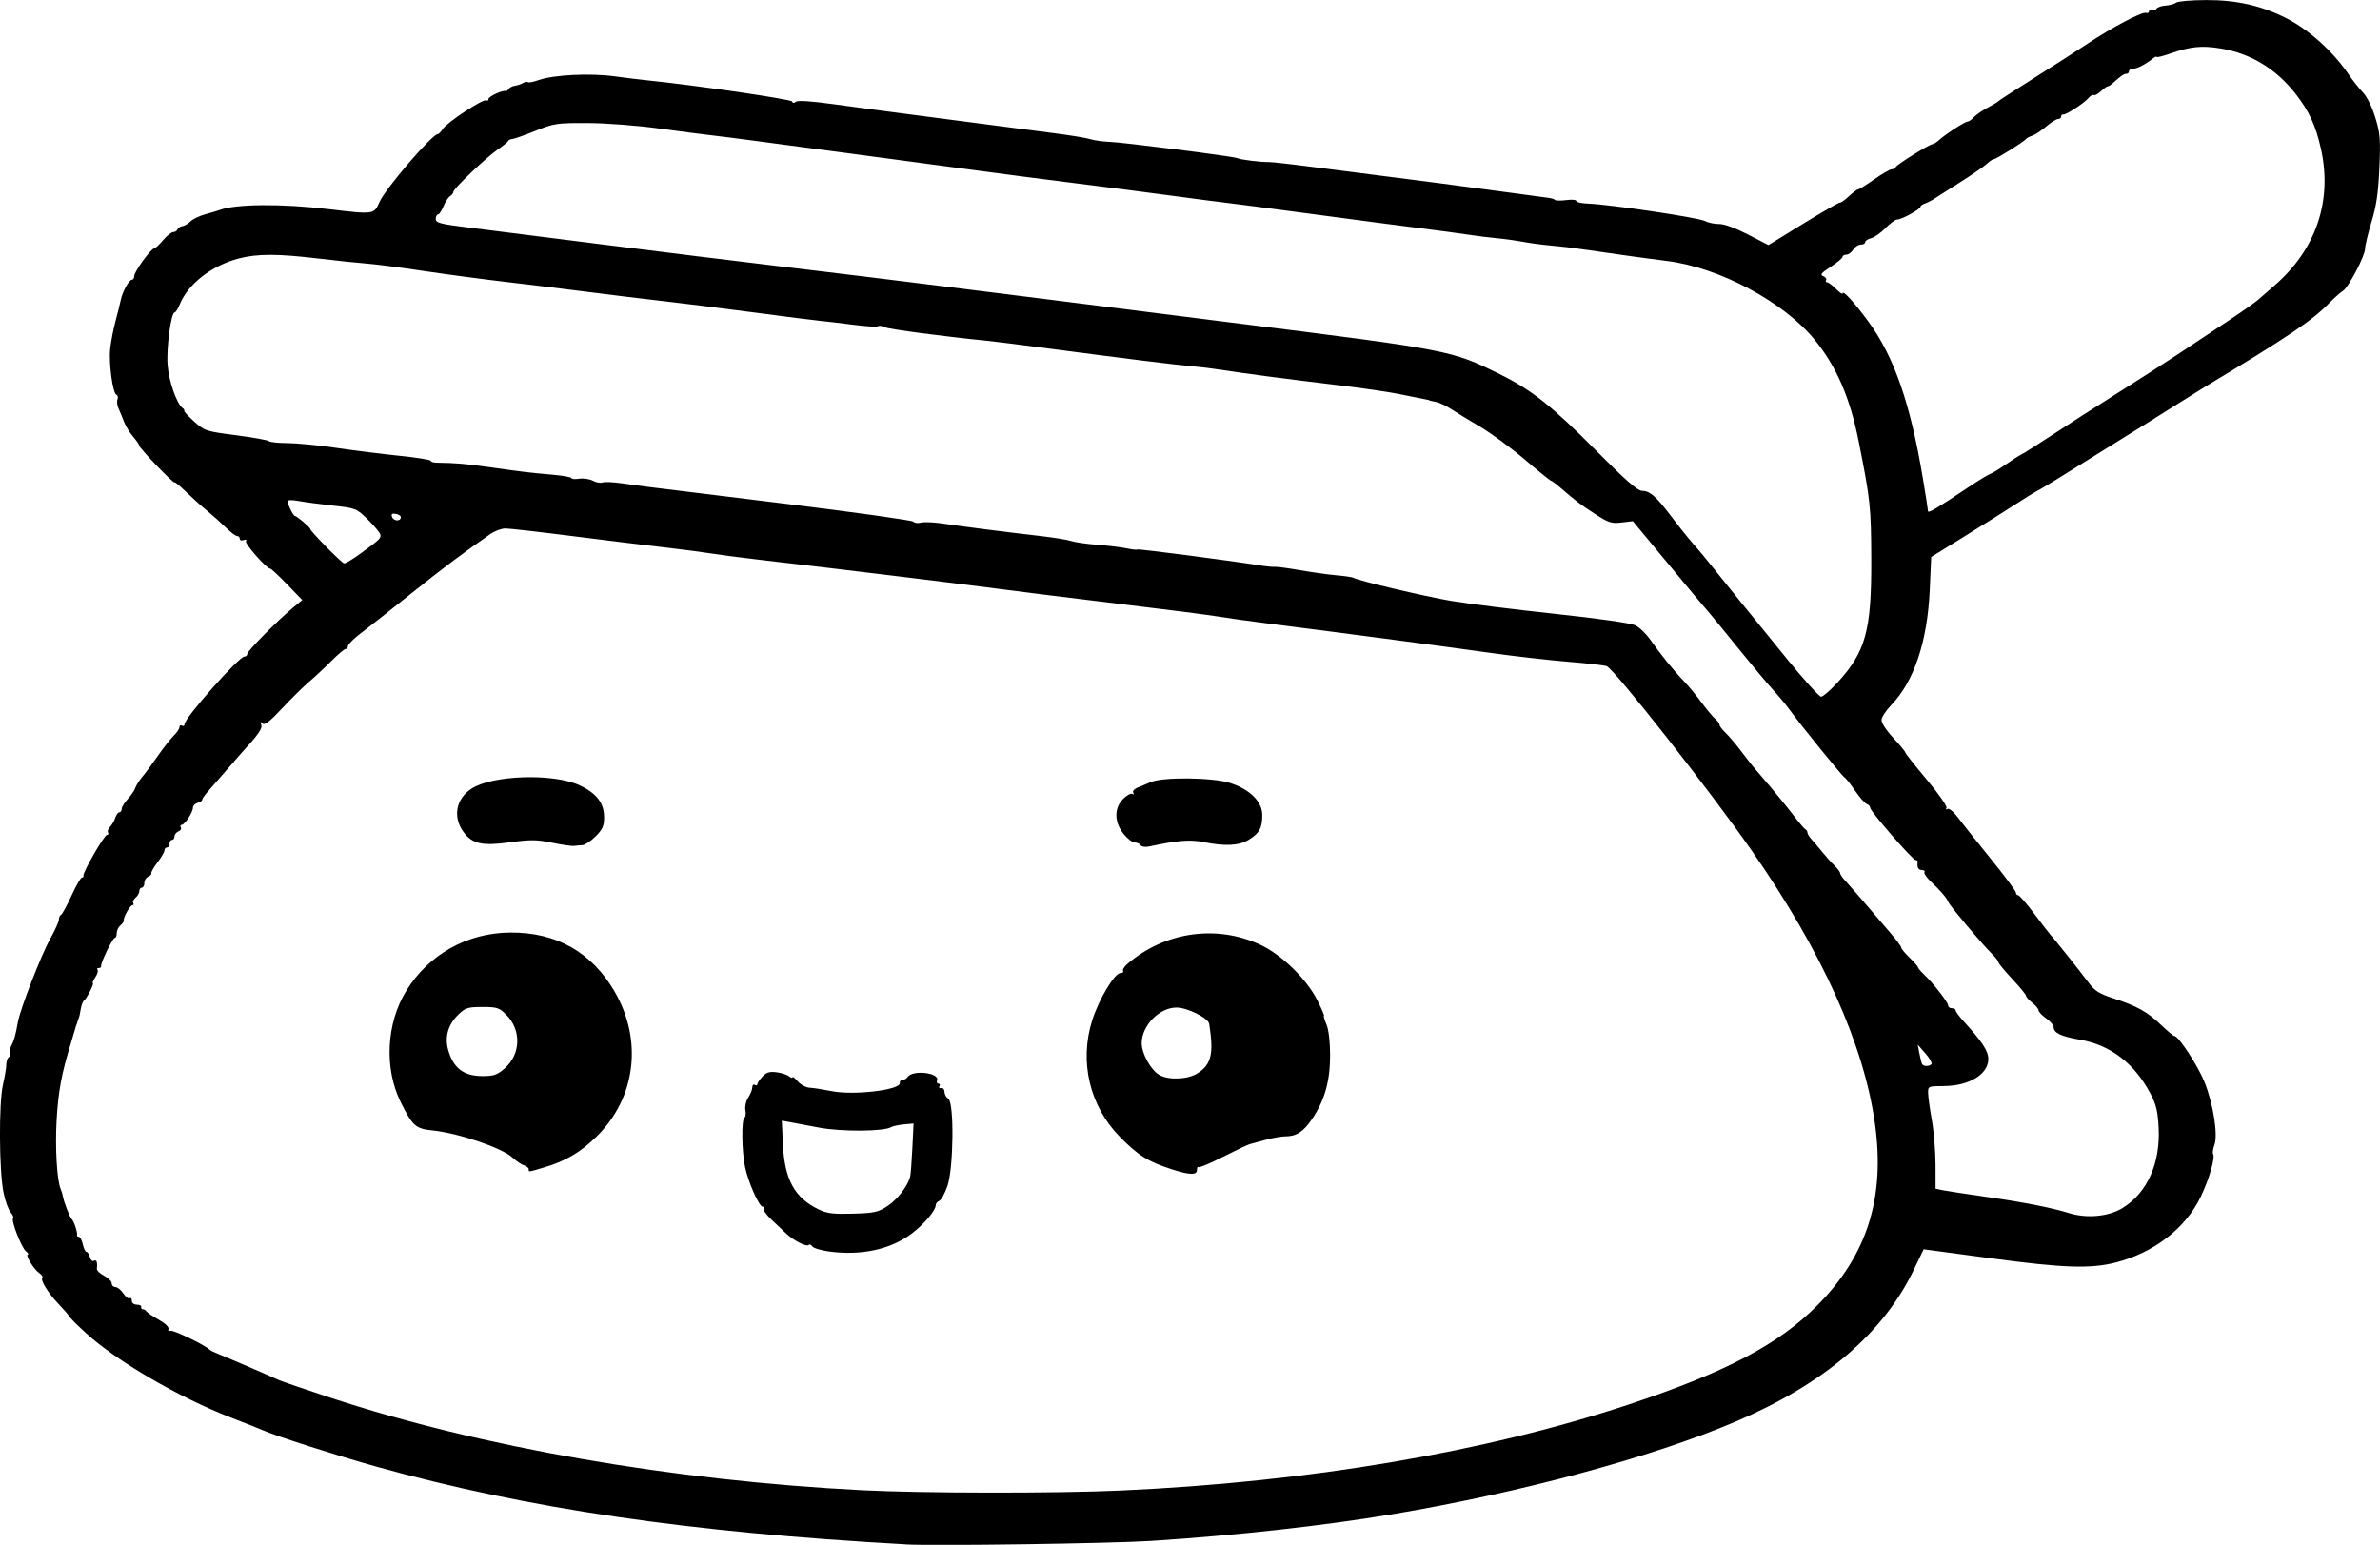 <?xml version="1.0" encoding="UTF-8" standalone="no"?>
<!-- Created with Inkscape (http://www.inkscape.org/) -->

<svg
   width="250.664mm"
   height="162.714mm"
   viewBox="0 0 250.664 162.714"
   version="1.1"
   id="svg5"
   xml:space="preserve"
   xmlns="http://www.w3.org/2000/svg"
   xmlns:svg="http://www.w3.org/2000/svg"><defs
     id="defs2" /><g
     id="layer1"
     transform="translate(111.802,-69.431)"><path
       style="fill:#000000;stroke-width:0.265"
       d="m -16.428,232.092 c -22.828,-1.261 -39.814,-3.753 -55.666,-8.166 -4.027,-1.121 -10.675,-3.247 -11.935,-3.816 -0.291,-0.131 -1.839,-0.746 -3.44,-1.365 -5.465,-2.114 -12.032,-5.939 -15.259,-8.886 -0.921,-0.841 -1.717,-1.633 -1.769,-1.76 -0.052,-0.127 -0.569,-0.728 -1.15,-1.336 -1.119,-1.173 -1.937,-2.511 -1.688,-2.76 0.083,-0.083 -0.088,-0.317 -0.379,-0.521 -0.557,-0.39 -1.469,-1.926 -1.144,-1.926 0.104,0 0.008,-0.149 -0.215,-0.331 -0.47,-0.385 -1.586,-3.248 -1.355,-3.479 0.086,-0.086 -0.029,-0.365 -0.256,-0.621 -0.227,-0.256 -0.56,-1.179 -0.742,-2.052 -0.472,-2.267 -0.513,-9.416 -0.066,-11.38 0.198,-0.871 0.358,-1.846 0.355,-2.166 -0.003,-0.32 0.114,-0.656 0.259,-0.746 0.146,-0.09 0.198,-0.272 0.116,-0.405 -0.082,-0.132 -0.016,-0.489 0.146,-0.793 0.297,-0.554 0.435,-1.05 0.694,-2.482 0.254,-1.406 2.447,-7.064 3.395,-8.759 0.512,-0.916 0.931,-1.845 0.931,-2.064 0,-0.219 0.099,-0.438 0.219,-0.486 0.12,-0.049 0.614,-0.951 1.097,-2.006 0.483,-1.055 0.98,-1.918 1.104,-1.918 0.124,0 0.198,-0.089 0.164,-0.198 -0.099,-0.323 2.191,-4.299 2.476,-4.299 0.144,0 0.194,-0.109 0.111,-0.243 -0.083,-0.134 0.014,-0.407 0.214,-0.608 0.2,-0.2 0.448,-0.627 0.549,-0.947 0.102,-0.321 0.296,-0.583 0.432,-0.583 0.136,0 0.247,-0.161 0.247,-0.358 0,-0.197 0.288,-0.669 0.641,-1.05 0.353,-0.38 0.709,-0.904 0.792,-1.163 0.083,-0.259 0.42,-0.791 0.748,-1.182 0.328,-0.391 1.073,-1.395 1.655,-2.232 0.582,-0.837 1.326,-1.781 1.654,-2.098 0.327,-0.317 0.595,-0.718 0.595,-0.892 0,-0.174 0.119,-0.242 0.265,-0.152 0.146,0.09 0.265,0.025 0.265,-0.145 0,-0.662 5.723,-7.131 6.309,-7.131 0.168,0 0.305,-0.129 0.305,-0.286 0,-0.302 3.191,-3.526 4.825,-4.875 l 0.963,-0.795 -1.597,-1.652 c -0.878,-0.909 -1.678,-1.652 -1.777,-1.652 -0.386,0 -2.715,-2.639 -2.556,-2.896 0.1,-0.162 0.003,-0.209 -0.242,-0.115 -0.226,0.087 -0.411,0.026 -0.411,-0.135 0,-0.161 -0.127,-0.293 -0.282,-0.293 -0.155,0 -0.674,-0.387 -1.152,-0.86 -0.479,-0.473 -1.375,-1.277 -1.993,-1.786 -0.618,-0.509 -1.647,-1.434 -2.287,-2.055 -0.64,-0.621 -1.164,-1.046 -1.164,-0.945 0,0.101 -0.833,-0.683 -1.852,-1.743 -1.019,-1.06 -1.852,-2.015 -1.852,-2.122 0,-0.107 -0.294,-0.537 -0.653,-0.955 -0.359,-0.418 -0.788,-1.121 -0.953,-1.562 -0.165,-0.441 -0.422,-1.062 -0.573,-1.38 -0.15,-0.318 -0.204,-0.756 -0.12,-0.975 0.084,-0.219 0.038,-0.436 -0.101,-0.482 -0.398,-0.133 -0.836,-3.374 -0.663,-4.903 0.086,-0.76 0.342,-2.07 0.568,-2.91 0.226,-0.841 0.469,-1.813 0.539,-2.16 0.18,-0.893 0.864,-2.147 1.169,-2.147 0.142,0 0.258,-0.186 0.258,-0.413 0,-0.453 1.771,-2.895 2.1,-2.895 0.113,0 0.53,-0.387 0.928,-0.86 0.398,-0.473 0.882,-0.86 1.075,-0.86 0.193,0 0.393,-0.126 0.444,-0.279 0.051,-0.153 0.282,-0.307 0.514,-0.341 0.232,-0.034 0.622,-0.262 0.867,-0.508 0.245,-0.245 0.947,-0.582 1.559,-0.748 0.612,-0.166 1.291,-0.369 1.51,-0.451 1.695,-0.639 6.536,-0.675 11.477,-0.087 4.786,0.57 4.766,0.573 5.36,-0.762 0.64,-1.437 5.539,-7.144 6.133,-7.144 0.103,0 0.338,-0.243 0.524,-0.541 0.426,-0.683 4.266,-3.208 4.582,-3.013 0.129,0.08 0.235,0.013 0.235,-0.149 0,-0.27 1.587,-0.986 1.823,-0.822 0.057,0.039 0.181,-0.055 0.276,-0.209 0.095,-0.154 0.406,-0.317 0.691,-0.361 0.285,-0.044 0.674,-0.178 0.866,-0.298 0.192,-0.12 0.411,-0.155 0.487,-0.079 0.076,0.076 0.601,-0.025 1.167,-0.224 1.549,-0.547 5.374,-0.737 7.92,-0.394 1.237,0.167 2.833,0.362 3.546,0.434 4.893,0.492 15.118,1.985 15.196,2.219 0.061,0.182 0.203,0.193 0.399,0.03 0.196,-0.163 1.624,-0.069 4.009,0.263 2.037,0.284 4.24,0.581 4.895,0.661 0.655,0.08 4.286,0.555 8.07,1.056 3.784,0.501 8.308,1.091 10.054,1.31 1.746,0.219 3.532,0.51 3.969,0.646 0.437,0.136 1.33,0.263 1.984,0.283 1.421,0.042 13.251,1.551 13.533,1.725 0.244,0.151 2.549,0.435 3.268,0.404 0.291,-0.013 2.732,0.266 5.424,0.62 2.692,0.354 6.443,0.834 8.334,1.068 1.892,0.234 6.118,0.788 9.393,1.233 3.274,0.444 6.159,0.833 6.411,0.863 0.252,0.03 0.527,0.125 0.612,0.21 0.085,0.085 0.623,0.091 1.196,0.015 0.573,-0.077 1.042,-0.035 1.042,0.094 4e-5,0.128 0.566,0.254 1.257,0.28 2.277,0.084 11.561,1.462 12.258,1.82 0.375,0.193 1.063,0.339 1.528,0.326 0.513,-0.015 1.7,0.417 3.021,1.098 l 2.176,1.122 3.704,-2.277 c 2.037,-1.252 3.767,-2.245 3.843,-2.206 0.076,0.039 0.492,-0.257 0.923,-0.657 0.432,-0.4 0.87,-0.728 0.974,-0.728 0.104,0 0.869,-0.476 1.7,-1.058 0.831,-0.582 1.66,-1.058 1.842,-1.058 0.182,0 0.371,-0.104 0.419,-0.232 0.1,-0.263 3.557,-2.414 3.879,-2.414 0.116,0 0.441,-0.208 0.723,-0.463 0.7,-0.632 2.698,-1.918 2.98,-1.918 0.126,0 0.419,-0.208 0.651,-0.463 0.232,-0.255 0.875,-0.7 1.43,-0.99 0.555,-0.29 1.068,-0.598 1.141,-0.686 0.073,-0.087 1.799,-1.208 3.836,-2.49 2.037,-1.282 4.538,-2.888 5.556,-3.568 2.521,-1.684 5.749,-3.39 6.152,-3.25 0.182,0.063 0.331,-0.022 0.331,-0.188 0,-0.166 0.132,-0.22 0.294,-0.12 0.162,0.1 0.377,0.048 0.478,-0.115 0.101,-0.163 0.534,-0.319 0.963,-0.346 0.428,-0.027 0.934,-0.167 1.124,-0.31 0.19,-0.144 1.619,-0.265 3.175,-0.27 3.19,-0.01 5.855,0.598 8.465,1.933 2.33,1.191 4.89,3.497 6.482,5.838 0.445,0.655 1.139,1.534 1.541,1.953 0.431,0.449 0.968,1.536 1.308,2.646 0.511,1.668 0.56,2.278 0.428,5.323 -0.113,2.613 -0.312,3.975 -0.826,5.669 -0.372,1.226 -0.677,2.496 -0.677,2.822 0,0.758 -1.774,4.13 -2.345,4.457 -0.238,0.137 -0.91,0.736 -1.492,1.331 -1.769,1.81 -4.286,3.504 -13.015,8.76 -0.464,0.279 -2.069,1.282 -3.566,2.228 -1.497,0.946 -2.92,1.839 -3.161,1.984 -0.241,0.146 -1.256,0.775 -2.255,1.4 -6.18,3.863 -8.226,5.123 -8.695,5.356 -0.291,0.144 -1.21,0.707 -2.041,1.251 -0.832,0.544 -3.226,2.051 -5.32,3.35 l -3.808,2.36 -0.154,3.461 c -0.243,5.442 -1.659,9.669 -4.072,12.154 -0.532,0.548 -0.985,1.237 -1.006,1.532 -0.023,0.313 0.491,1.107 1.231,1.903 0.699,0.751 1.273,1.444 1.276,1.54 0.003,0.096 1.019,1.383 2.259,2.86 1.24,1.477 2.174,2.816 2.076,2.975 -0.104,0.168 -0.058,0.215 0.109,0.112 0.16,-0.099 0.618,0.265 1.031,0.819 0.408,0.548 1.964,2.505 3.457,4.347 1.493,1.843 2.714,3.48 2.714,3.638 0,0.158 0.109,0.288 0.241,0.288 0.133,0 0.93,0.923 1.773,2.051 0.842,1.128 1.601,2.11 1.685,2.183 0.197,0.169 3.087,3.8 4.035,5.069 0.568,0.76 1.101,1.089 2.495,1.54 2.486,0.803 3.611,1.427 5.034,2.79 0.68,0.651 1.319,1.184 1.421,1.184 0.437,0 2.456,3.078 3.169,4.83 0.931,2.287 1.456,5.608 1.054,6.664 -0.151,0.396 -0.21,0.824 -0.133,0.95 0.234,0.378 -0.428,2.658 -1.302,4.485 -1.592,3.329 -4.945,5.917 -8.99,6.941 -2.633,0.666 -5.488,0.57 -12.997,-0.437 -2.765,-0.371 -5.516,-0.739 -6.114,-0.819 l -1.086,-0.145 -1.055,2.193 c -3.212,6.677 -9.466,12.003 -18.732,15.953 -8.84,3.768 -22.715,7.51 -36.248,9.775 -7.175,1.201 -16.328,2.214 -25.268,2.796 -4.204,0.274 -22.843,0.538 -25.929,0.368 z m 22.622,-5.667 c 19.883,-0.895 38.435,-4.037 53.584,-9.074 10.194,-3.39 15.751,-6.317 19.857,-10.462 5.196,-5.245 7.106,-11.247 6.049,-19.005 -1.142,-8.381 -5.561,-18.198 -12.991,-28.858 -4.386,-6.293 -14.444,-19.091 -15.266,-19.425 -0.238,-0.097 -2.088,-0.31 -4.111,-0.473 -2.023,-0.164 -5.714,-0.586 -8.202,-0.938 -4.355,-0.617 -14.604,-1.971 -23.178,-3.062 -2.256,-0.287 -4.756,-0.636 -5.556,-0.776 -0.8,-0.14 -5.444,-0.734 -10.319,-1.321 -4.875,-0.587 -10.59,-1.298 -12.7,-1.579 -3.709,-0.495 -17.812,-2.211 -25.135,-3.058 -1.965,-0.227 -4.286,-0.53 -5.159,-0.672 -0.873,-0.142 -3.076,-0.429 -4.895,-0.638 -1.819,-0.208 -6.165,-0.741 -9.657,-1.184 -3.493,-0.443 -6.682,-0.805 -7.088,-0.806 -0.406,-5.3e-4 -1.12,0.265 -1.587,0.589 -3.001,2.087 -4.998,3.588 -8.358,6.281 -2.092,1.678 -4.437,3.526 -5.21,4.108 -0.773,0.582 -1.412,1.207 -1.421,1.389 -0.009,0.182 -0.125,0.331 -0.259,0.331 -0.134,0 -0.827,0.587 -1.541,1.305 -0.714,0.718 -1.767,1.7 -2.339,2.183 -0.572,0.483 -1.834,1.726 -2.804,2.763 -1.312,1.404 -1.84,1.81 -2.064,1.587 -0.224,-0.222 -0.258,-0.186 -0.133,0.142 0.15,0.395 -0.294,1.027 -2.121,3.017 -0.146,0.159 -0.86,0.977 -1.587,1.82 -0.728,0.842 -1.591,1.832 -1.918,2.201 -0.327,0.368 -0.595,0.757 -0.595,0.864 0,0.107 -0.218,0.252 -0.485,0.322 -0.267,0.07 -0.485,0.296 -0.485,0.502 0,0.489 -0.871,1.814 -1.193,1.814 -0.137,0 -0.176,0.12 -0.085,0.266 0.091,0.147 -0.021,0.338 -0.249,0.425 -0.228,0.087 -0.414,0.325 -0.414,0.527 0,0.203 -0.119,0.369 -0.265,0.369 -0.146,0 -0.265,0.179 -0.265,0.397 0,0.218 -0.119,0.397 -0.265,0.397 -0.146,0 -0.265,0.138 -0.265,0.306 0,0.168 -0.327,0.734 -0.727,1.257 -0.4,0.523 -0.696,1.044 -0.659,1.157 0.037,0.113 -0.112,0.275 -0.332,0.359 -0.22,0.084 -0.399,0.379 -0.399,0.654 0,0.275 -0.119,0.501 -0.265,0.501 -0.146,0 -0.265,0.164 -0.265,0.364 0,0.2 -0.177,0.512 -0.394,0.691 -0.217,0.18 -0.329,0.433 -0.249,0.562 0.08,0.129 0.038,0.235 -0.093,0.235 -0.243,0 -0.975,1.315 -0.906,1.628 0.021,0.095 -0.137,0.318 -0.351,0.495 -0.214,0.177 -0.388,0.546 -0.388,0.819 0,0.273 -0.09,0.497 -0.2,0.497 -0.229,0 -1.527,2.676 -1.443,2.977 0.03,0.109 -0.084,0.198 -0.253,0.198 -0.17,0 -0.229,0.08 -0.131,0.177 0.098,0.098 -0.004,0.455 -0.227,0.794 -0.222,0.339 -0.339,0.616 -0.259,0.616 0.186,0 -0.667,1.675 -0.946,1.857 -0.116,0.075 -0.268,0.492 -0.338,0.926 -0.07,0.434 -0.152,0.819 -0.183,0.855 -0.03,0.036 -0.085,0.185 -0.121,0.331 -0.036,0.146 -0.096,0.324 -0.132,0.397 -0.036,0.073 -0.086,0.222 -0.109,0.331 -0.024,0.109 -0.245,0.853 -0.491,1.654 -0.971,3.15 -1.319,5.021 -1.495,8.029 -0.172,2.935 0.032,6.414 0.429,7.317 0.096,0.218 0.203,0.575 0.238,0.794 0.09,0.567 0.738,2.224 0.931,2.381 0.211,0.171 0.619,1.396 0.551,1.654 -0.029,0.109 0.057,0.198 0.191,0.198 0.134,0 0.322,0.357 0.418,0.794 0.096,0.437 0.27,0.794 0.387,0.794 0.117,0 0.278,0.25 0.358,0.556 0.08,0.306 0.272,0.477 0.428,0.381 0.271,-0.167 0.39,0.16 0.305,0.837 -0.022,0.176 0.321,0.506 0.762,0.734 0.442,0.228 0.803,0.591 0.803,0.805 0,0.215 0.176,0.39 0.391,0.39 0.215,0 0.585,0.297 0.823,0.659 0.238,0.363 0.538,0.594 0.668,0.514 0.13,-0.08 0.236,0.04 0.236,0.267 0,0.236 0.226,0.412 0.529,0.412 0.291,0 0.499,0.107 0.463,0.238 -0.036,0.131 0.04,0.24 0.169,0.242 0.129,0.002 0.308,0.112 0.397,0.245 0.089,0.132 0.671,0.524 1.294,0.87 0.645,0.358 1.078,0.771 1.006,0.959 -0.074,0.192 0.019,0.274 0.221,0.197 0.293,-0.113 3.718,1.547 4.123,1.998 0.073,0.081 0.489,0.285 0.926,0.454 0.748,0.289 5.197,2.204 6.35,2.733 0.291,0.133 2.732,0.97 5.424,1.858 15.806,5.217 36.099,8.745 56.092,9.753 6.325,0.319 20.377,0.335 27.12,0.031 z M -24.48,201.247 c -0.863,-0.117 -1.661,-0.36 -1.772,-0.54 -0.111,-0.18 -0.283,-0.245 -0.382,-0.146 -0.228,0.228 -1.591,-0.469 -2.378,-1.215 -0.33,-0.313 -1.024,-0.97 -1.544,-1.461 -0.52,-0.491 -0.88,-0.997 -0.801,-1.124 0.079,-0.128 0.026,-0.232 -0.118,-0.232 -0.381,0 -1.514,-2.553 -1.857,-4.18 -0.35,-1.662 -0.392,-4.989 -0.066,-5.191 0.126,-0.078 0.172,-0.442 0.102,-0.809 -0.071,-0.372 0.061,-0.956 0.3,-1.32 0.235,-0.359 0.428,-0.842 0.428,-1.074 0,-0.232 0.119,-0.348 0.265,-0.258 0.146,0.09 0.265,0.06 0.265,-0.067 0,-0.127 0.242,-0.49 0.537,-0.807 0.415,-0.446 0.752,-0.549 1.484,-0.455 0.521,0.067 1.113,0.259 1.315,0.427 0.202,0.168 0.368,0.213 0.368,0.1 0,-0.113 0.248,0.081 0.552,0.431 0.303,0.35 0.869,0.652 1.257,0.672 0.388,0.02 1.412,0.179 2.275,0.353 2.376,0.48 7.365,-0.119 7.219,-0.866 -0.032,-0.161 0.096,-0.298 0.283,-0.304 0.187,-0.007 0.425,-0.142 0.529,-0.301 0.522,-0.8 3.417,-0.469 3.108,0.355 -0.068,0.182 -0.002,0.331 0.148,0.331 0.15,0 0.196,0.122 0.104,0.271 -0.092,0.149 -0.01,0.238 0.183,0.198 0.193,-0.04 0.351,0.141 0.353,0.401 10e-4,0.261 0.18,0.584 0.397,0.718 0.631,0.391 0.559,7.331 -0.096,9.211 -0.27,0.774 -0.657,1.472 -0.86,1.55 -0.203,0.078 -0.369,0.284 -0.369,0.459 0,0.548 -1.198,1.971 -2.495,2.961 -2.211,1.688 -5.339,2.374 -8.732,1.913 z m 6.172,-4.8 c 1.032,-0.684 2.11,-2.087 2.367,-3.082 0.058,-0.224 0.162,-1.576 0.231,-3.003 l 0.126,-2.595 -1.024,0.095 c -0.563,0.052 -1.163,0.181 -1.333,0.286 -0.755,0.466 -5.261,0.495 -7.616,0.048 -1.31,-0.249 -2.724,-0.515 -3.142,-0.592 l -0.761,-0.14 0.115,2.482 c 0.174,3.734 1.229,5.651 3.787,6.881 0.861,0.414 1.531,0.495 3.592,0.436 2.269,-0.065 2.651,-0.15 3.656,-0.816 z m 29.925,-3.856 c -2.511,-0.81 -3.549,-1.459 -5.476,-3.423 -3.188,-3.249 -4.292,-7.915 -2.907,-12.279 0.7,-2.204 2.352,-4.967 2.971,-4.967 0.229,0 0.353,-0.102 0.276,-0.226 -0.077,-0.124 0.124,-0.454 0.447,-0.732 3.934,-3.392 9.407,-4.178 14.03,-2.015 2.228,1.043 4.853,3.6 5.972,5.818 0.459,0.91 0.779,1.654 0.712,1.654 -0.067,0 0.05,0.413 0.261,0.918 0.237,0.567 0.383,1.814 0.383,3.266 0,2.711 -0.583,4.757 -1.915,6.714 -0.902,1.325 -1.644,1.803 -2.803,1.803 -0.398,0 -1.315,0.161 -2.038,0.358 -0.723,0.197 -1.493,0.405 -1.711,0.463 -0.218,0.058 -1.488,0.661 -2.822,1.34 -1.334,0.679 -2.495,1.165 -2.58,1.08 -0.085,-0.085 -0.154,0.044 -0.154,0.287 0,0.568 -0.761,0.551 -2.646,-0.057 z m 2.738,-10.132 c 1.434,-0.94 1.689,-2.045 1.197,-5.194 -0.096,-0.611 -2.31,-1.711 -3.445,-1.711 -1.803,0 -3.666,1.907 -3.663,3.749 0.002,1.119 0.975,2.861 1.88,3.362 1.011,0.56 3.019,0.457 4.032,-0.206 z m -70.471,10.119 c 0,-0.136 -0.225,-0.318 -0.5,-0.405 -0.275,-0.087 -0.821,-0.457 -1.215,-0.821 -1.103,-1.022 -5.703,-2.583 -8.425,-2.858 -1.769,-0.179 -2.092,-0.465 -3.327,-2.946 -1.772,-3.56 -1.545,-8.31 0.561,-11.744 2.357,-3.844 6.431,-6.128 10.973,-6.15 4.851,-0.024 8.529,2.048 10.95,6.168 3.022,5.144 2.273,11.263 -1.878,15.324 -1.707,1.67 -3.242,2.572 -5.534,3.252 -1.691,0.502 -1.606,0.492 -1.606,0.18 z m -2.526,-10.625 c 1.697,-1.49 1.768,-4.031 0.158,-5.641 -0.743,-0.743 -0.97,-0.817 -2.514,-0.817 -1.52,0 -1.783,0.082 -2.514,0.783 -1.089,1.043 -1.474,2.359 -1.091,3.726 0.544,1.937 1.637,2.768 3.642,2.768 1.173,0 1.531,-0.126 2.319,-0.818 z m 4.99,-23.759 c -1.622,-0.334 -2.271,-0.342 -4.404,-0.049 -2.946,0.405 -3.997,0.178 -4.912,-1.059 -1.173,-1.587 -0.829,-3.502 0.824,-4.585 2.182,-1.43 8.582,-1.641 11.344,-0.374 1.814,0.832 2.622,1.877 2.622,3.393 0,0.91 -0.162,1.272 -0.9,2.01 -0.495,0.495 -1.12,0.909 -1.389,0.92 -0.269,0.011 -0.668,0.046 -0.886,0.078 -0.218,0.032 -1.253,-0.118 -2.299,-0.334 z m 61.978,0.261 c -0.098,-0.159 -0.38,-0.289 -0.626,-0.29 -0.246,0 -0.775,-0.41 -1.175,-0.912 -0.985,-1.235 -0.999,-2.713 -0.034,-3.678 0.381,-0.381 0.816,-0.617 0.967,-0.524 0.15,0.093 0.196,0.044 0.102,-0.109 -0.143,-0.231 0.163,-0.484 0.884,-0.729 0.073,-0.025 0.489,-0.204 0.926,-0.398 1.259,-0.559 6.536,-0.507 8.378,0.084 2.093,0.671 3.396,1.97 3.396,3.386 0,1.351 -0.302,1.903 -1.417,2.592 -1.021,0.631 -2.484,0.708 -4.763,0.25 -1.437,-0.289 -2.725,-0.184 -5.762,0.467 -0.383,0.082 -0.777,0.019 -0.876,-0.14 z M 111.777,196.651 c 2.582,-1.603 3.967,-4.71 3.771,-8.455 -0.092,-1.747 -0.263,-2.447 -0.891,-3.63 -1.66,-3.13 -4.197,-5.068 -7.353,-5.616 -2.055,-0.357 -2.817,-0.723 -2.817,-1.352 0,-0.191 -0.357,-0.601 -0.794,-0.912 -0.437,-0.311 -0.794,-0.689 -0.794,-0.84 0,-0.151 -0.298,-0.509 -0.661,-0.795 -0.364,-0.286 -0.661,-0.62 -0.661,-0.741 0,-0.122 -0.652,-0.917 -1.449,-1.767 -0.797,-0.85 -1.452,-1.647 -1.455,-1.77 -0.003,-0.124 -0.333,-0.543 -0.733,-0.931 -0.955,-0.928 -4.403,-5.025 -4.532,-5.385 -0.146,-0.408 -0.837,-1.22 -1.811,-2.129 -0.469,-0.438 -0.79,-0.899 -0.712,-1.024 0.078,-0.126 -0.044,-0.228 -0.271,-0.228 -0.372,0 -0.531,-0.309 -0.444,-0.86 0.017,-0.109 -0.081,-0.198 -0.219,-0.198 -0.315,0 -4.777,-5.133 -4.777,-5.496 0,-0.147 -0.167,-0.332 -0.372,-0.411 -0.205,-0.079 -0.763,-0.716 -1.241,-1.417 -0.478,-0.701 -0.964,-1.314 -1.08,-1.362 -0.217,-0.09 -4.568,-5.45 -5.808,-7.156 -0.383,-0.527 -1.138,-1.435 -1.676,-2.017 -0.539,-0.582 -2.159,-2.515 -3.6,-4.295 -1.441,-1.78 -2.853,-3.506 -3.136,-3.836 -1.126,-1.31 -1.593,-1.869 -4.781,-5.714 l -3.307,-3.989 -1.191,0.141 c -1.059,0.126 -1.369,0.025 -2.804,-0.907 -1.593,-1.035 -1.996,-1.341 -3.636,-2.761 -0.46,-0.398 -0.902,-0.725 -0.984,-0.728 -0.082,-0.002 -1.32,-1.003 -2.752,-2.225 -1.432,-1.221 -3.568,-2.789 -4.746,-3.484 -1.179,-0.695 -2.561,-1.538 -3.071,-1.873 -0.511,-0.335 -1.225,-0.663 -1.587,-0.73 -0.362,-0.066 -0.659,-0.138 -0.659,-0.16 0,-0.022 -0.298,-0.091 -0.661,-0.155 -0.364,-0.063 -1.495,-0.29 -2.514,-0.504 -1.019,-0.214 -3.876,-0.631 -6.35,-0.927 -5.364,-0.641 -9.945,-1.242 -12.303,-1.614 -0.946,-0.149 -2.375,-0.325 -3.175,-0.391 -1.611,-0.133 -7.213,-0.827 -15.081,-1.867 -2.838,-0.375 -5.636,-0.729 -6.218,-0.787 -4.788,-0.475 -10.669,-1.25 -11.057,-1.457 -0.261,-0.139 -0.584,-0.185 -0.718,-0.103 -0.134,0.083 -1.231,0.021 -2.437,-0.137 -1.206,-0.158 -2.788,-0.346 -3.516,-0.416 -0.728,-0.071 -3.942,-0.476 -7.144,-0.902 -3.201,-0.425 -7.488,-0.962 -9.525,-1.193 -2.037,-0.231 -5.55,-0.657 -7.805,-0.949 -2.256,-0.291 -6.125,-0.765 -8.599,-1.052 -2.474,-0.288 -6.462,-0.818 -8.864,-1.179 -2.401,-0.361 -5.08,-0.708 -5.953,-0.771 -0.873,-0.063 -3.135,-0.3 -5.027,-0.526 -4.335,-0.518 -6.492,-0.523 -8.435,-0.016 -2.857,0.744 -5.339,2.669 -6.225,4.826 -0.194,0.473 -0.439,0.86 -0.543,0.86 -0.376,0 -0.876,3.687 -0.747,5.501 0.123,1.726 0.973,4.158 1.601,4.582 0.132,0.089 0.199,0.211 0.151,0.272 -0.049,0.06 0.42,0.57 1.043,1.132 1.101,0.995 1.219,1.034 4.41,1.448 1.803,0.234 3.368,0.515 3.477,0.624 0.109,0.109 0.982,0.201 1.94,0.204 0.958,0.003 3.29,0.232 5.181,0.508 1.892,0.276 4.898,0.652 6.681,0.836 1.783,0.183 3.241,0.418 3.241,0.522 0,0.104 0.268,0.193 0.595,0.198 2.063,0.03 3.005,0.109 5.49,0.46 3.754,0.529 4.23,0.586 6.642,0.797 1.149,0.1 2.089,0.265 2.089,0.367 0,0.102 0.367,0.131 0.815,0.065 0.448,-0.066 1.095,0.03 1.437,0.213 0.342,0.183 0.799,0.265 1.014,0.182 0.216,-0.083 1.147,-0.041 2.068,0.092 0.922,0.134 2.152,0.302 2.734,0.373 0.582,0.072 7.071,0.869 14.42,1.771 7.349,0.902 13.438,1.755 13.531,1.895 0.093,0.14 0.452,0.183 0.796,0.097 0.344,-0.086 1.399,-0.039 2.344,0.104 1.999,0.304 6.411,0.868 10.184,1.301 1.455,0.167 2.943,0.409 3.307,0.537 0.364,0.128 1.614,0.307 2.778,0.397 1.164,0.09 2.557,0.261 3.096,0.379 0.539,0.118 1.025,0.169 1.081,0.113 0.088,-0.088 9.472,1.13 12.888,1.673 0.655,0.104 1.369,0.173 1.587,0.152 0.218,-0.021 1.409,0.139 2.646,0.355 1.237,0.216 2.962,0.457 3.834,0.535 0.872,0.078 1.666,0.192 1.766,0.254 0.505,0.312 7.633,1.995 10.408,2.458 1.746,0.291 6.628,0.899 10.848,1.35 4.662,0.499 7.984,0.975 8.467,1.212 0.437,0.215 1.151,0.904 1.587,1.529 1.057,1.515 2.453,3.239 3.499,4.32 0.469,0.485 1.314,1.506 1.878,2.269 0.564,0.763 1.222,1.551 1.462,1.75 0.24,0.2 0.437,0.473 0.437,0.608 0,0.135 0.279,0.507 0.619,0.828 0.341,0.32 1.038,1.135 1.55,1.81 1.044,1.378 1.266,1.654 2.123,2.644 1.289,1.49 2.76,3.281 3.646,4.441 0.509,0.667 1.015,1.252 1.124,1.301 0.109,0.049 0.198,0.197 0.198,0.331 0,0.133 0.208,0.468 0.463,0.744 0.255,0.276 0.761,0.873 1.124,1.327 0.364,0.454 0.929,1.083 1.257,1.398 0.327,0.315 0.595,0.671 0.595,0.79 0,0.119 0.208,0.443 0.463,0.72 0.542,0.589 1.724,1.944 2.844,3.261 0.437,0.513 1.33,1.557 1.984,2.319 0.655,0.762 1.173,1.461 1.152,1.554 -0.021,0.093 0.366,0.561 0.86,1.041 0.494,0.48 0.899,0.943 0.899,1.028 0,0.085 0.268,0.407 0.596,0.715 0.966,0.907 2.579,2.97 2.579,3.299 0,0.167 0.179,0.303 0.397,0.303 0.218,0 0.397,0.101 0.397,0.225 0,0.124 0.368,0.63 0.819,1.124 1.988,2.183 2.621,3.151 2.621,4.006 0,1.604 -2.028,2.831 -4.696,2.841 -1.628,0.006 -1.654,0.017 -1.644,0.733 0.005,0.4 0.181,1.68 0.392,2.844 0.21,1.164 0.385,3.268 0.388,4.675 l 0.005,2.559 0.728,0.153 c 0.4,0.084 2.394,0.389 4.432,0.679 4.046,0.575 7.015,1.154 8.864,1.728 1.926,0.599 4.214,0.38 5.703,-0.544 z M 91.628,181.491 c 0.075,-0.122 -0.22,-0.628 -0.657,-1.124 l -0.794,-0.903 0.174,0.926 c 0.096,0.509 0.227,1.015 0.291,1.124 0.158,0.268 0.815,0.252 0.985,-0.023 z m -9.908,-40.164 c 2.977,-3.257 3.587,-5.47 3.562,-12.928 -0.018,-5.598 -0.095,-6.313 -1.334,-12.52 -0.908,-4.549 -2.311,-7.798 -4.581,-10.607 -3.254,-4.029 -10.115,-7.692 -15.662,-8.363 -1.661,-0.201 -6.683,-0.897 -8.697,-1.205 -0.946,-0.145 -2.465,-0.326 -3.375,-0.403 -0.911,-0.077 -2.28,-0.257 -3.043,-0.4 -0.763,-0.143 -2.005,-0.315 -2.761,-0.382 -0.756,-0.067 -2.125,-0.237 -3.043,-0.378 -0.918,-0.141 -3.157,-0.442 -4.976,-0.669 -1.819,-0.227 -6.879,-0.891 -11.245,-1.476 -4.366,-0.585 -8.473,-1.122 -9.128,-1.195 -0.655,-0.072 -3.334,-0.421 -5.953,-0.774 -2.619,-0.353 -7.203,-0.946 -10.186,-1.317 -2.983,-0.371 -7.567,-0.966 -10.186,-1.322 -2.619,-0.356 -7.918,-1.065 -11.774,-1.576 -3.856,-0.511 -8.797,-1.17 -10.98,-1.464 -2.183,-0.294 -4.564,-0.598 -5.292,-0.676 -0.728,-0.078 -3.168,-0.395 -5.424,-0.705 -2.345,-0.322 -5.574,-0.569 -7.541,-0.576 -3.273,-0.013 -3.542,0.028 -5.556,0.837 -1.164,0.468 -2.256,0.851 -2.425,0.852 -0.17,7.93e-4 -0.348,0.091 -0.397,0.2 -0.049,0.109 -0.54,0.509 -1.092,0.889 -1.24,0.854 -4.685,4.137 -4.685,4.466 0,0.132 -0.156,0.336 -0.346,0.452 -0.19,0.116 -0.503,0.599 -0.694,1.071 -0.191,0.473 -0.452,0.86 -0.58,0.86 -0.128,0 -0.232,0.214 -0.232,0.476 0,0.412 0.469,0.534 3.506,0.911 1.928,0.24 8.209,1.032 13.957,1.761 5.748,0.729 14.44,1.801 19.315,2.381 4.875,0.581 12.197,1.477 16.272,1.991 4.075,0.514 9.373,1.178 11.774,1.474 2.401,0.296 5.259,0.657 6.35,0.802 1.091,0.145 6.747,0.859 12.568,1.587 23.104,2.89 23.187,2.906 28.31,5.436 3.371,1.665 5.497,3.354 10.219,8.115 3.004,3.029 4.305,4.17 4.763,4.174 0.832,0.008 1.48,0.57 3.046,2.64 0.715,0.946 1.559,2.017 1.873,2.381 1.349,1.558 1.747,2.033 2.413,2.877 0.804,1.019 3.238,4.025 7.928,9.79 1.79,2.201 3.415,4.001 3.611,4.001 0.196,0 0.971,-0.671 1.721,-1.492 z m -155.556,-13.59 c 2,-1.462 2.11,-1.563 2.11,-1.938 0,-0.182 -0.573,-0.895 -1.274,-1.585 -1.27,-1.251 -1.282,-1.256 -3.77,-1.533 -1.373,-0.153 -3.002,-0.372 -3.621,-0.487 -0.618,-0.115 -1.124,-0.111 -1.124,0.009 0,0.348 0.599,1.566 0.77,1.566 0.189,2.7e-4 1.611,1.205 1.611,1.364 0,0.236 3.321,3.609 3.579,3.635 0.149,0.015 0.923,-0.449 1.72,-1.032 z m 4.251,-3.836 c -0.002,-0.146 -0.246,-0.303 -0.542,-0.349 -0.403,-0.063 -0.497,0.023 -0.374,0.344 0.174,0.452 0.922,0.456 0.916,0.005 z m 165.01,-3.092 c 1.055,-0.71 2.127,-1.365 2.381,-1.456 0.254,-0.091 0.998,-0.545 1.653,-1.008 0.655,-0.463 1.369,-0.922 1.588,-1.019 0.218,-0.097 1.647,-0.999 3.175,-2.005 1.528,-1.005 4.624,-2.991 6.879,-4.412 2.256,-1.421 5.292,-3.375 6.747,-4.343 1.455,-0.968 3.777,-2.512 5.159,-3.431 1.382,-0.92 2.752,-1.887 3.043,-2.149 0.291,-0.263 1.047,-0.924 1.681,-1.47 4.396,-3.789 6.145,-8.948 4.901,-14.456 -0.55,-2.435 -1.238,-3.923 -2.654,-5.741 -2.044,-2.624 -4.711,-4.248 -7.845,-4.776 -2.022,-0.341 -3.232,-0.222 -5.372,0.53 -0.785,0.276 -1.427,0.432 -1.427,0.348 0,-0.084 -0.208,0.014 -0.463,0.218 -0.735,0.59 -1.613,1.033 -2.047,1.033 -0.22,0 -0.4,0.119 -0.4,0.265 0,0.146 -0.124,0.265 -0.276,0.265 -0.26,0 -0.559,0.207 -1.434,0.992 -0.203,0.182 -0.442,0.331 -0.531,0.331 -0.089,0 -0.413,0.234 -0.72,0.52 -0.307,0.286 -0.646,0.466 -0.753,0.4 -0.107,-0.066 -0.355,0.073 -0.551,0.31 -0.447,0.539 -2.413,1.814 -2.68,1.738 -0.109,-0.031 -0.198,0.062 -0.198,0.208 0,0.146 -0.149,0.265 -0.331,0.265 -0.182,2.64e-4 -0.747,0.358 -1.257,0.795 -0.509,0.437 -1.164,0.869 -1.455,0.961 -0.291,0.092 -0.589,0.25 -0.661,0.352 -0.196,0.275 -3.151,2.124 -3.395,2.124 -0.115,0 -0.451,0.225 -0.747,0.501 -0.296,0.275 -1.546,1.139 -2.78,1.918 -1.233,0.78 -2.472,1.57 -2.753,1.756 -0.281,0.186 -0.72,0.408 -0.975,0.494 -0.255,0.086 -0.463,0.239 -0.463,0.34 0,0.255 -1.969,1.341 -2.432,1.341 -0.206,0 -0.77,0.407 -1.253,0.905 -0.483,0.498 -1.161,0.976 -1.507,1.063 -0.346,0.087 -0.63,0.275 -0.63,0.418 0,0.143 -0.209,0.26 -0.466,0.26 -0.256,0 -0.614,0.238 -0.796,0.529 -0.182,0.291 -0.508,0.529 -0.725,0.529 -0.217,0 -0.395,0.105 -0.395,0.233 0,0.128 -0.561,0.598 -1.248,1.045 -0.992,0.645 -1.155,0.847 -0.795,0.985 0.249,0.096 0.386,0.28 0.306,0.41 -0.081,0.13 -0.036,0.237 0.098,0.237 0.134,0 0.558,0.314 0.942,0.698 0.384,0.384 0.698,0.603 0.698,0.488 0,-0.416 1.161,0.841 2.671,2.889 2.74,3.719 4.454,8.623 5.777,16.529 0.301,1.801 0.548,3.38 0.548,3.509 0,0.25 1.069,-0.383 4.168,-2.467 z"
       id="path6238" /></g></svg>
